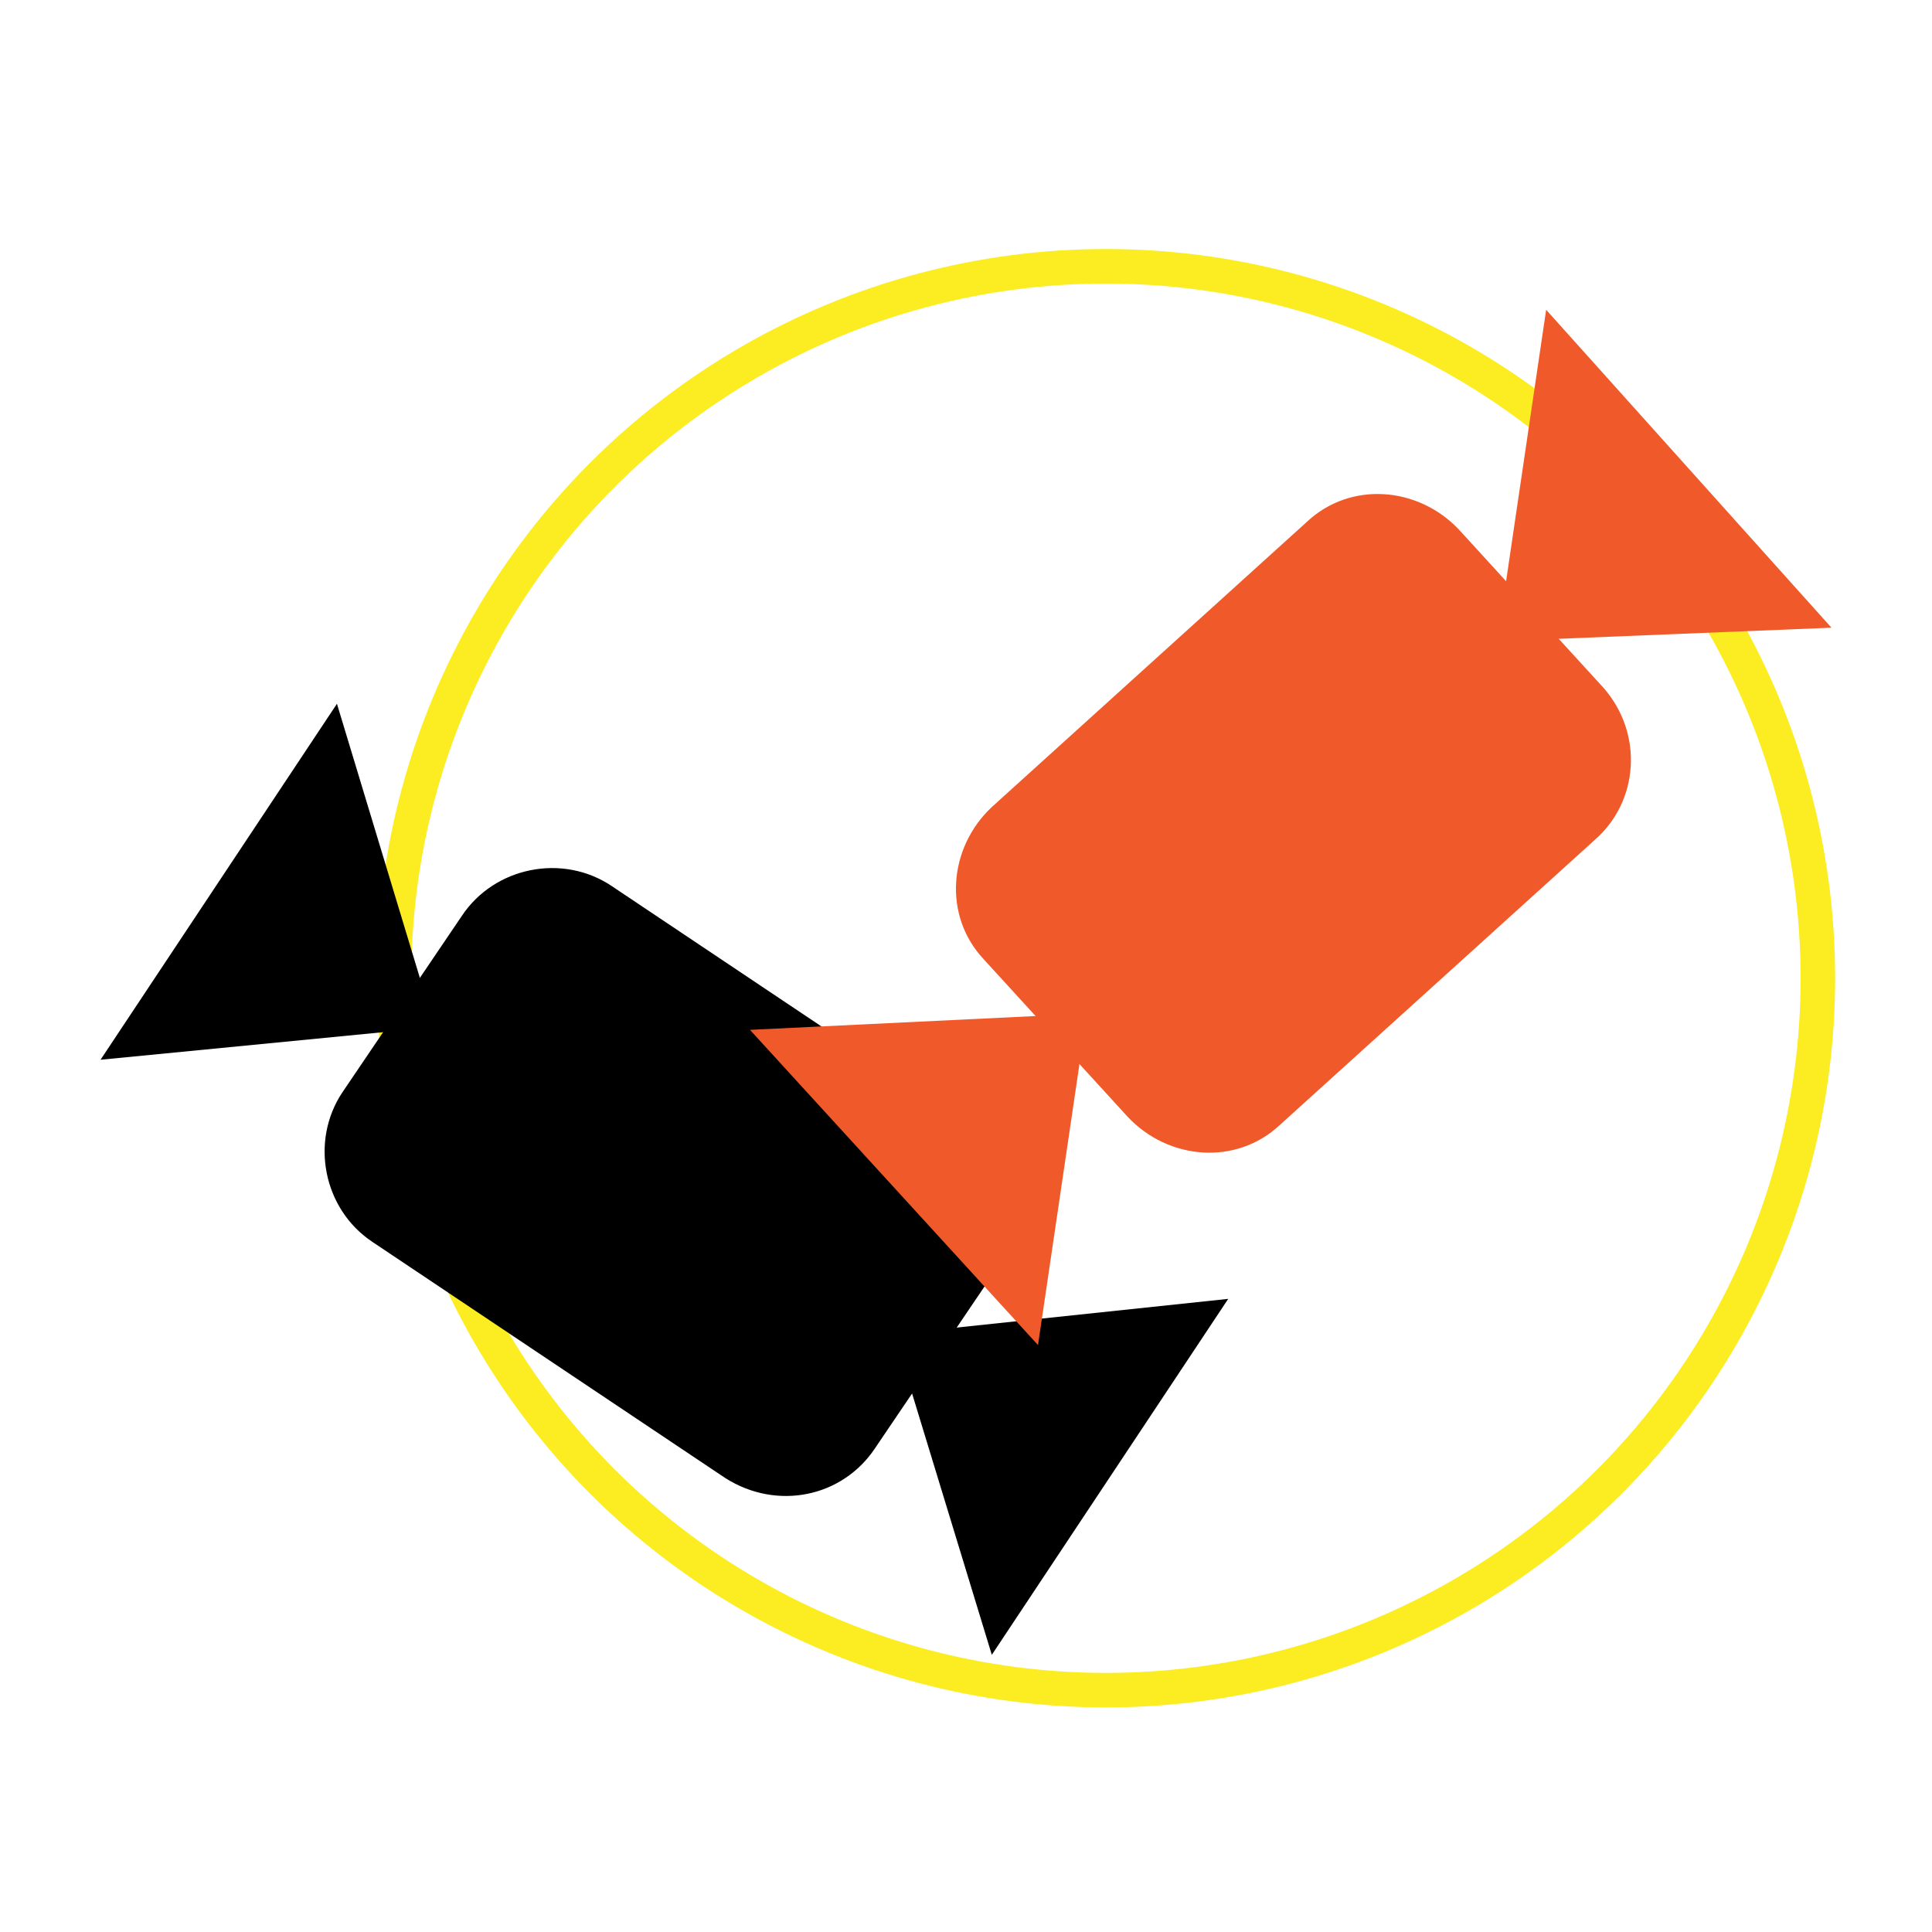 <?xml version="1.0" encoding="utf-8"?>
<!-- Generator: Adobe Illustrator 18.1.1, SVG Export Plug-In . SVG Version: 6.00 Build 0)  -->
<!DOCTYPE svg PUBLIC "-//W3C//DTD SVG 1.1//EN" "http://www.w3.org/Graphics/SVG/1.1/DTD/svg11.dtd">
<svg version="1.1" id="Layer_1" xmlns="http://www.w3.org/2000/svg" xmlns:xlink="http://www.w3.org/1999/xlink" x="0px" y="0px"
	 width="71.1px" height="71.1px" viewBox="-359 271.9 71.1 71.1" style="enable-background:new -359 271.9 71.1 71.1;"
	 xml:space="preserve">
<style type="text/css">
	.st0{fill:none;stroke:#FBED21;stroke-width:1.271;stroke-miterlimit:10;}
	.st1{fill:#F05A2A;}
</style>
<g>
	<circle class="st0" cx="-318.3" cy="307.9" r="26.2"/>
	<g>
		<path d="M-332.3,326.3l-13-8.7c-1.8-1.2-2.3-3.7-1.1-5.5l4.4-6.5c1.2-1.8,3.7-2.3,5.5-1.1l13,8.7c1.8,1.2,2.3,3.7,1.1,5.5
			l-4.4,6.5C-328,327-330.4,327.5-332.3,326.3z"/>
		<polygon points="-326.1,321 -313.8,319.7 -322.5,332.8 		"/>
		<polygon points="-343,309.7 -346.6,297.8 -355.3,310.9 		"/>
	</g>
	<g>
		<path class="st1" d="M-300.3,302.8l-11.6,10.5c-1.6,1.5-4.1,1.3-5.6-0.3l-5.3-5.8c-1.5-1.6-1.3-4.1,0.3-5.6l11.6-10.5
			c1.6-1.5,4.1-1.3,5.6,0.3l5.3,5.8C-298.5,298.9-298.7,301.4-300.3,302.8z"/>
		<polygon class="st1" points="-303.9,295.5 -302.1,283.3 -291.6,295 		"/>
		<polygon class="st1" points="-319,309.2 -331.4,309.8 -320.8,321.4 		"/>
	</g>
</g>
</svg>
